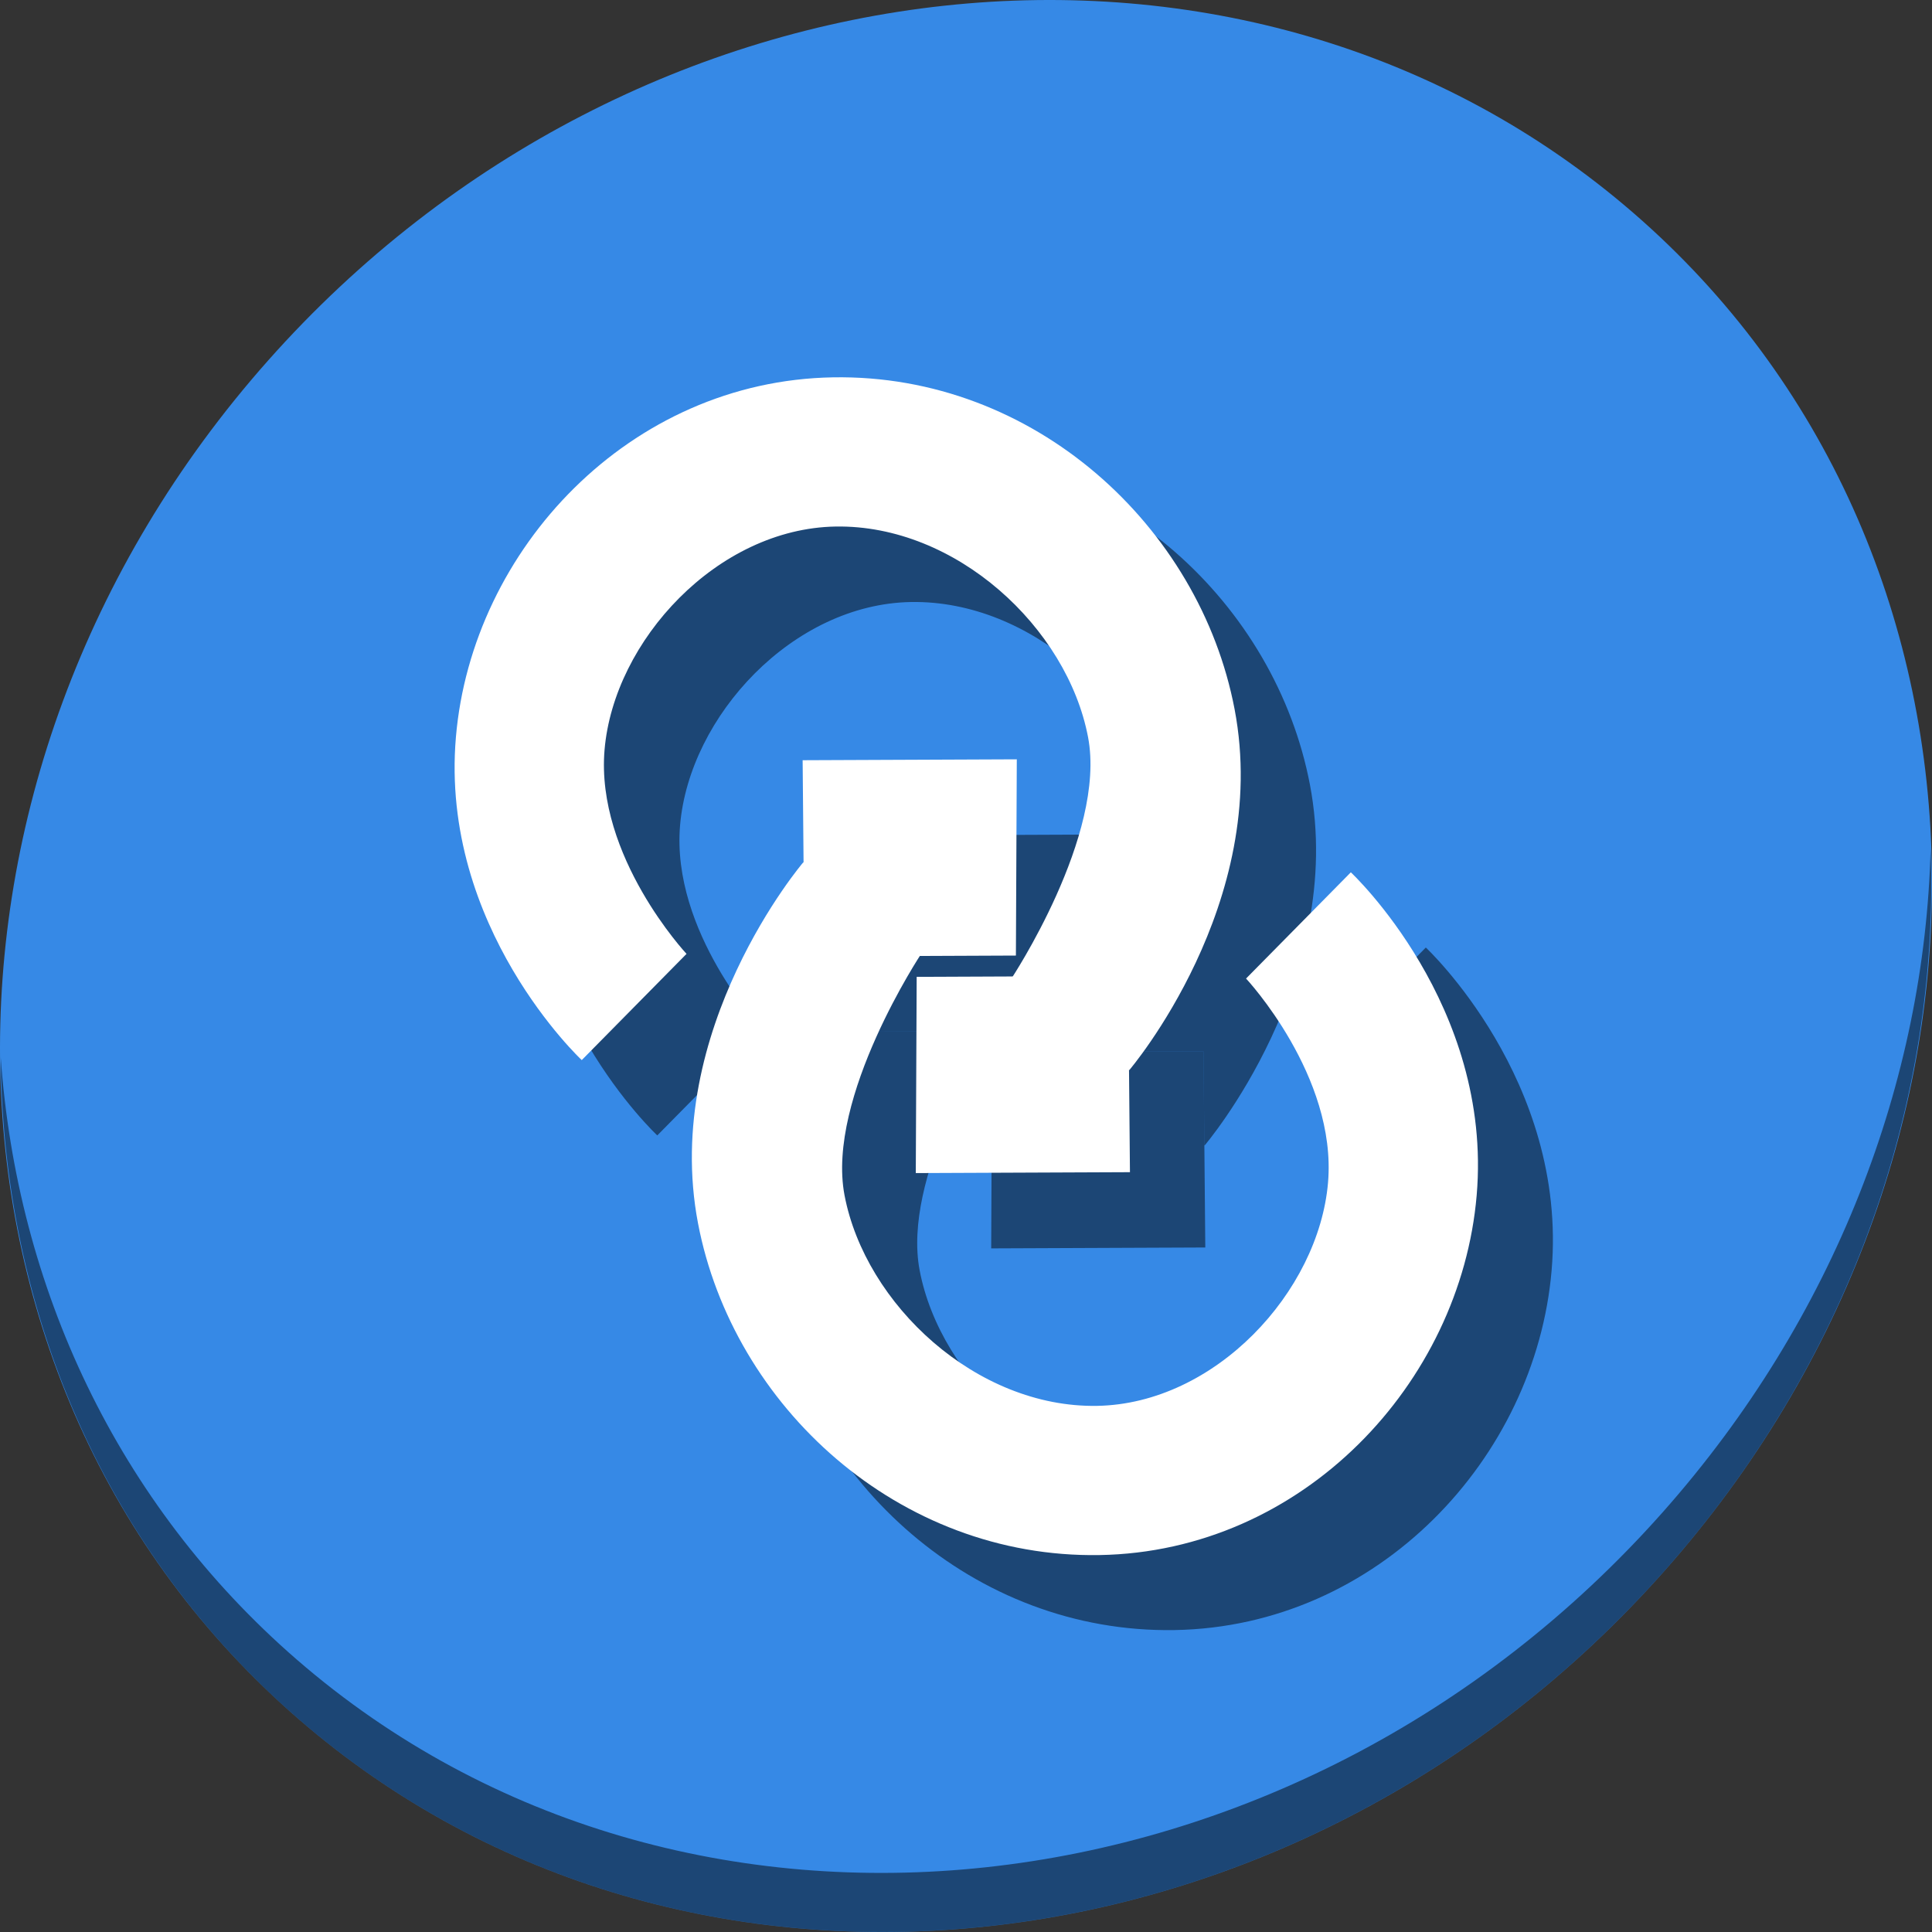 <?xml version="1.0" encoding="UTF-8" standalone="no"?>
<!-- Generator: Adobe Illustrator 19.0.0, SVG Export Plug-In . SVG Version: 6.00 Build 0)  -->

<svg
   xmlns:dc="http://purl.org/dc/elements/1.1/"
   xmlns:cc="http://creativecommons.org/ns#"
   xmlns:rdf="http://www.w3.org/1999/02/22-rdf-syntax-ns#"
   xmlns:svg="http://www.w3.org/2000/svg"
   xmlns="http://www.w3.org/2000/svg"
   xmlns:sodipodi="http://sodipodi.sourceforge.net/DTD/sodipodi-0.dtd"
   xmlns:inkscape="http://www.inkscape.org/namespaces/inkscape"
   version="1.1"
   id="Layer_1"
   x="0px"
   y="0px"
   viewBox="0 0 512 512"
   xml:space="preserve"
   inkscape:version="0.92.3 (2405546, 2018-03-11)"
   width="512"
   height="512"
   sodipodi:docname="sync-ui.svg"><rect x="0" y="0" width="512" height="512" fill="#333333" stroke="none"/><defs
     id="defs55" /><sodipodi:namedview
     pagecolor="#ffffff"
     bordercolor="#666666"
     borderopacity="1"
     objecttolerance="10"
     gridtolerance="10"
     guidetolerance="10"
     inkscape:pageopacity="0"
     inkscape:pageshadow="2"
     inkscape:window-width="1366"
     inkscape:window-height="711"
     id="namedview53"
     showgrid="false"
     inkscape:zoom="0.37165185"
     inkscape:cx="784.12566"
     inkscape:cy="116.30603"
     inkscape:window-x="0"
     inkscape:window-y="28"
     inkscape:window-maximized="1"
     inkscape:current-layer="Layer_1"
     showguides="false"
     units="px" /><g
     id="g23"
     transform="translate(0,550.767)" /><g
     id="g25"
     transform="translate(0,550.767)" /><g
     id="g27"
     transform="translate(0,550.767)" /><g
     id="g29"
     transform="translate(0,550.767)" /><g
     id="g31"
     transform="translate(0,550.767)" /><g
     id="g33"
     transform="translate(0,550.767)" /><g
     id="g35"
     transform="translate(0,550.767)" /><g
     id="g37"
     transform="translate(0,550.767)" /><g
     id="g39"
     transform="translate(0,550.767)" /><g
     id="g41"
     transform="translate(0,550.767)" /><g
     id="g43"
     transform="translate(0,550.767)" /><g
     id="g45"
     transform="translate(0,550.767)" /><g
     id="g47"
     transform="translate(0,550.767)" /><g
     id="g49"
     transform="translate(0,550.767)" /><g
     id="g51"
     transform="translate(0,550.767)" /><g
     id="g910"><path
       style="fill:#3689e6;fill-opacity:1;stroke-width:11.11"
       inkscape:connector-curvature="0"
       d="m 432.913,56.474 c 102.193,88.575 105.827,249.7 8.117,359.899 C 343.32,526.572 181.28,544.101 79.087,455.526 -23.106,366.951 -26.74,205.826 70.97,95.627 168.68,-14.572 330.72,-32.101 432.913,56.474 Z"
       id="path27" /><path
       style="opacity:1;fill:#000000;fill-opacity:0.49;stroke-width:11.11"
       inkscape:connector-curvature="0"
       d="M 511.636,224.904 C 510.084,286.215 486.474,349.058 440.669,400.718 342.959,510.917 180.919,528.446 78.726,439.871 30.827,398.356 4.497,340.923 0.194,280.229 0.799,346.585 27.117,410.482 79.079,455.519 181.272,544.094 343.32,526.556 441.022,416.366 490.727,360.308 514.027,291.075 511.636,224.904 Z"
       id="path51" /><path
       id="path62"
       d="M 232.791 248.453 C 232.791 248.453 195.085 292.654 204.898 344.074 C 214.143 392.514 258.012 432.878 311.26 431.986 C 365.154 431.084 406.933 386.458 411.193 336.686 C 415.513 286.229 377.854 251.102 377.854 251.102 L 350.094 279.246 C 350.094 279.246 374.228 305.052 371.809 333.32 C 369.33 362.273 341.878 391.935 310.6 392.459 C 278.675 392.993 249.246 365.633 243.719 336.674 C 239.046 312.188 261.091 277.246 263.67 273.264 L 233.098 273.393 L 232.871 248.514 L 232.791 248.453 z "
       style="color:#000000;font-style:normal;font-variant:normal;font-weight:normal;font-stretch:normal;font-size:medium;line-height:normal;font-family:sans-serif;text-indent:0;text-align:start;text-decoration:none;text-decoration-line:none;text-decoration-style:solid;text-decoration-color:#000000;letter-spacing:normal;word-spacing:normal;text-transform:none;writing-mode:lr-tb;direction:ltr;baseline-shift:baseline;text-anchor:start;white-space:normal;clip-rule:nonzero;display:inline;overflow:visible;visibility:visible;opacity:1;isolation:auto;mix-blend-mode:normal;color-interpolation:sRGB;color-interpolation-filters:linearRGB;solid-color:#000000;solid-opacity:1;fill:#000000;fill-opacity:0.49;fill-rule:evenodd;stroke:none;stroke-width:39.528;stroke-linecap:butt;stroke-linejoin:miter;stroke-miterlimit:4;stroke-dasharray:none;stroke-dashoffset:0;stroke-opacity:1;color-rendering:auto;image-rendering:auto;shape-rendering:auto;text-rendering:auto;enable-background:accumulate" /><path
       style="fill:#000000;fill-opacity:0.49;fill-rule:evenodd;stroke:none;stroke-width:5.647px;stroke-linecap:butt;stroke-linejoin:miter;stroke-opacity:1"
       d="m 233.098,273.393 -0.475,-51.991 56.739,-0.237 -0.238,51.991 z"
       id="path64"
       inkscape:connector-curvature="0"
       sodipodi:nodetypes="ccccc" /><path
       id="path68"
       d="M 243.268 120.002 C 242.44 119.996 241.609 120 240.777 120.014 C 186.883 120.916 145.106 165.542 140.846 215.314 C 136.526 265.771 174.186 300.898 174.186 300.898 L 201.945 272.754 C 201.945 272.754 177.809 246.948 180.229 218.68 C 182.707 189.727 210.161 160.065 241.439 159.541 C 273.364 159.007 302.791 186.367 308.318 215.326 C 312.991 239.812 290.948 274.754 288.369 278.736 L 318.939 278.607 L 319.166 303.484 L 319.248 303.547 C 319.248 303.547 356.954 259.346 347.141 207.926 C 338.04 160.243 295.389 120.386 243.268 120.002 z "
       style="color:#000000;font-style:normal;font-variant:normal;font-weight:normal;font-stretch:normal;font-size:medium;line-height:normal;font-family:sans-serif;text-indent:0;text-align:start;text-decoration:none;text-decoration-line:none;text-decoration-style:solid;text-decoration-color:#000000;letter-spacing:normal;word-spacing:normal;text-transform:none;writing-mode:lr-tb;direction:ltr;baseline-shift:baseline;text-anchor:start;white-space:normal;clip-rule:nonzero;display:inline;overflow:visible;visibility:visible;opacity:1;isolation:auto;mix-blend-mode:normal;color-interpolation:sRGB;color-interpolation-filters:linearRGB;solid-color:#000000;solid-opacity:1;fill:#000000;fill-opacity:0.49;fill-rule:evenodd;stroke:none;stroke-width:39.528;stroke-linecap:butt;stroke-linejoin:miter;stroke-miterlimit:4;stroke-dasharray:none;stroke-dashoffset:0;stroke-opacity:1;color-rendering:auto;image-rendering:auto;shape-rendering:auto;text-rendering:auto;enable-background:accumulate" /><path
       sodipodi:nodetypes="ccccc"
       inkscape:connector-curvature="0"
       id="path70"
       d="m 318.94,278.607 0.475,51.991 -56.739,0.237 0.238,-51.991 z"
       style="fill:#000000;fill-opacity:0.49;fill-rule:evenodd;stroke:none;stroke-width:5.647px;stroke-linecap:butt;stroke-linejoin:miter;stroke-opacity:1" /><g
       transform="matrix(0.725,0,0,0.725,53.86,69.553)"
       id="g60"><g
         id="g4189"
         transform="matrix(7.791,0,0,7.791,-4425.553,-2830.48)"
         style="fill:#ffffff"><path
           inkscape:connector-curvature="0"
           id="path3383"
           d="m 596.186,391.445 c 0,0 -6.677,7.827 -4.939,16.934 1.637,8.578 9.406,15.726 18.836,15.568 9.544,-0.16 16.943,-8.063 17.697,-16.877 0.765,-8.935 -5.904,-15.156 -5.904,-15.156 l -4.916,4.984 c 0,0 4.274,4.57 3.846,9.576 -0.439,5.127 -5.301,10.38 -10.84,10.473 -5.654,0.095 -10.865,-4.75 -11.844,-9.879 -0.878,-4.601 3.621,-11.367 3.621,-11.367 z"
           style="color:#000000;font-style:normal;font-variant:normal;font-weight:normal;font-stretch:normal;font-size:medium;line-height:normal;font-family:sans-serif;text-indent:0;text-align:start;text-decoration:none;text-decoration-line:none;text-decoration-style:solid;text-decoration-color:#000000;letter-spacing:normal;word-spacing:normal;text-transform:none;writing-mode:lr-tb;direction:ltr;baseline-shift:baseline;text-anchor:start;white-space:normal;clip-rule:nonzero;display:inline;overflow:visible;visibility:visible;opacity:1;isolation:auto;mix-blend-mode:normal;color-interpolation:sRGB;color-interpolation-filters:linearRGB;solid-color:#000000;solid-opacity:1;fill:#ffffff;fill-opacity:1;fill-rule:evenodd;stroke:none;stroke-width:7;stroke-linecap:butt;stroke-linejoin:miter;stroke-miterlimit:4;stroke-dasharray:none;stroke-dashoffset:0;stroke-opacity:1;color-rendering:auto;image-rendering:auto;shape-rendering:auto;text-rendering:auto;enable-background:accumulate" /><path
           sodipodi:nodetypes="ccccc"
           inkscape:connector-curvature="0"
           id="path4187"
           d="m 596.24,395.862 -0.084,-9.207 10.048,-0.042 -0.042,9.207 z"
           style="fill:#ffffff;fill-opacity:1;fill-rule:evenodd;stroke:none;stroke-width:1px;stroke-linecap:butt;stroke-linejoin:miter;stroke-opacity:1" /></g><g
         id="g4193"
         transform="matrix(-7.791,0,0,-7.791,4983.394,3344.964)"
         style="fill:#ffffff"><path
           style="color:#000000;font-style:normal;font-variant:normal;font-weight:normal;font-stretch:normal;font-size:medium;line-height:normal;font-family:sans-serif;text-indent:0;text-align:start;text-decoration:none;text-decoration-line:none;text-decoration-style:solid;text-decoration-color:#000000;letter-spacing:normal;word-spacing:normal;text-transform:none;writing-mode:lr-tb;direction:ltr;baseline-shift:baseline;text-anchor:start;white-space:normal;clip-rule:nonzero;display:inline;overflow:visible;visibility:visible;opacity:1;isolation:auto;mix-blend-mode:normal;color-interpolation:sRGB;color-interpolation-filters:linearRGB;solid-color:#000000;solid-opacity:1;fill:#ffffff;fill-opacity:1;fill-rule:evenodd;stroke:none;stroke-width:7;stroke-linecap:butt;stroke-linejoin:miter;stroke-miterlimit:4;stroke-dasharray:none;stroke-dashoffset:0;stroke-opacity:1;color-rendering:auto;image-rendering:auto;shape-rendering:auto;text-rendering:auto;enable-background:accumulate"
           d="m 596.186,391.445 c 0,0 -6.677,7.827 -4.939,16.934 1.637,8.578 9.406,15.726 18.836,15.568 9.544,-0.16 16.943,-8.063 17.697,-16.877 0.765,-8.935 -5.904,-15.156 -5.904,-15.156 l -4.916,4.984 c 0,0 4.274,4.57 3.846,9.576 -0.439,5.127 -5.301,10.38 -10.84,10.473 -5.654,0.095 -10.865,-4.75 -11.844,-9.879 -0.878,-4.601 3.621,-11.367 3.621,-11.367 z"
           id="path4195"
           inkscape:connector-curvature="0" /><path
           style="fill:#ffffff;fill-opacity:1;fill-rule:evenodd;stroke:none;stroke-width:1px;stroke-linecap:butt;stroke-linejoin:miter;stroke-opacity:1"
           d="m 596.24,395.862 -0.084,-9.207 10.048,-0.042 -0.042,9.207 z"
           id="path4197"
           inkscape:connector-curvature="0"
           sodipodi:nodetypes="ccccc" /></g></g></g></svg>